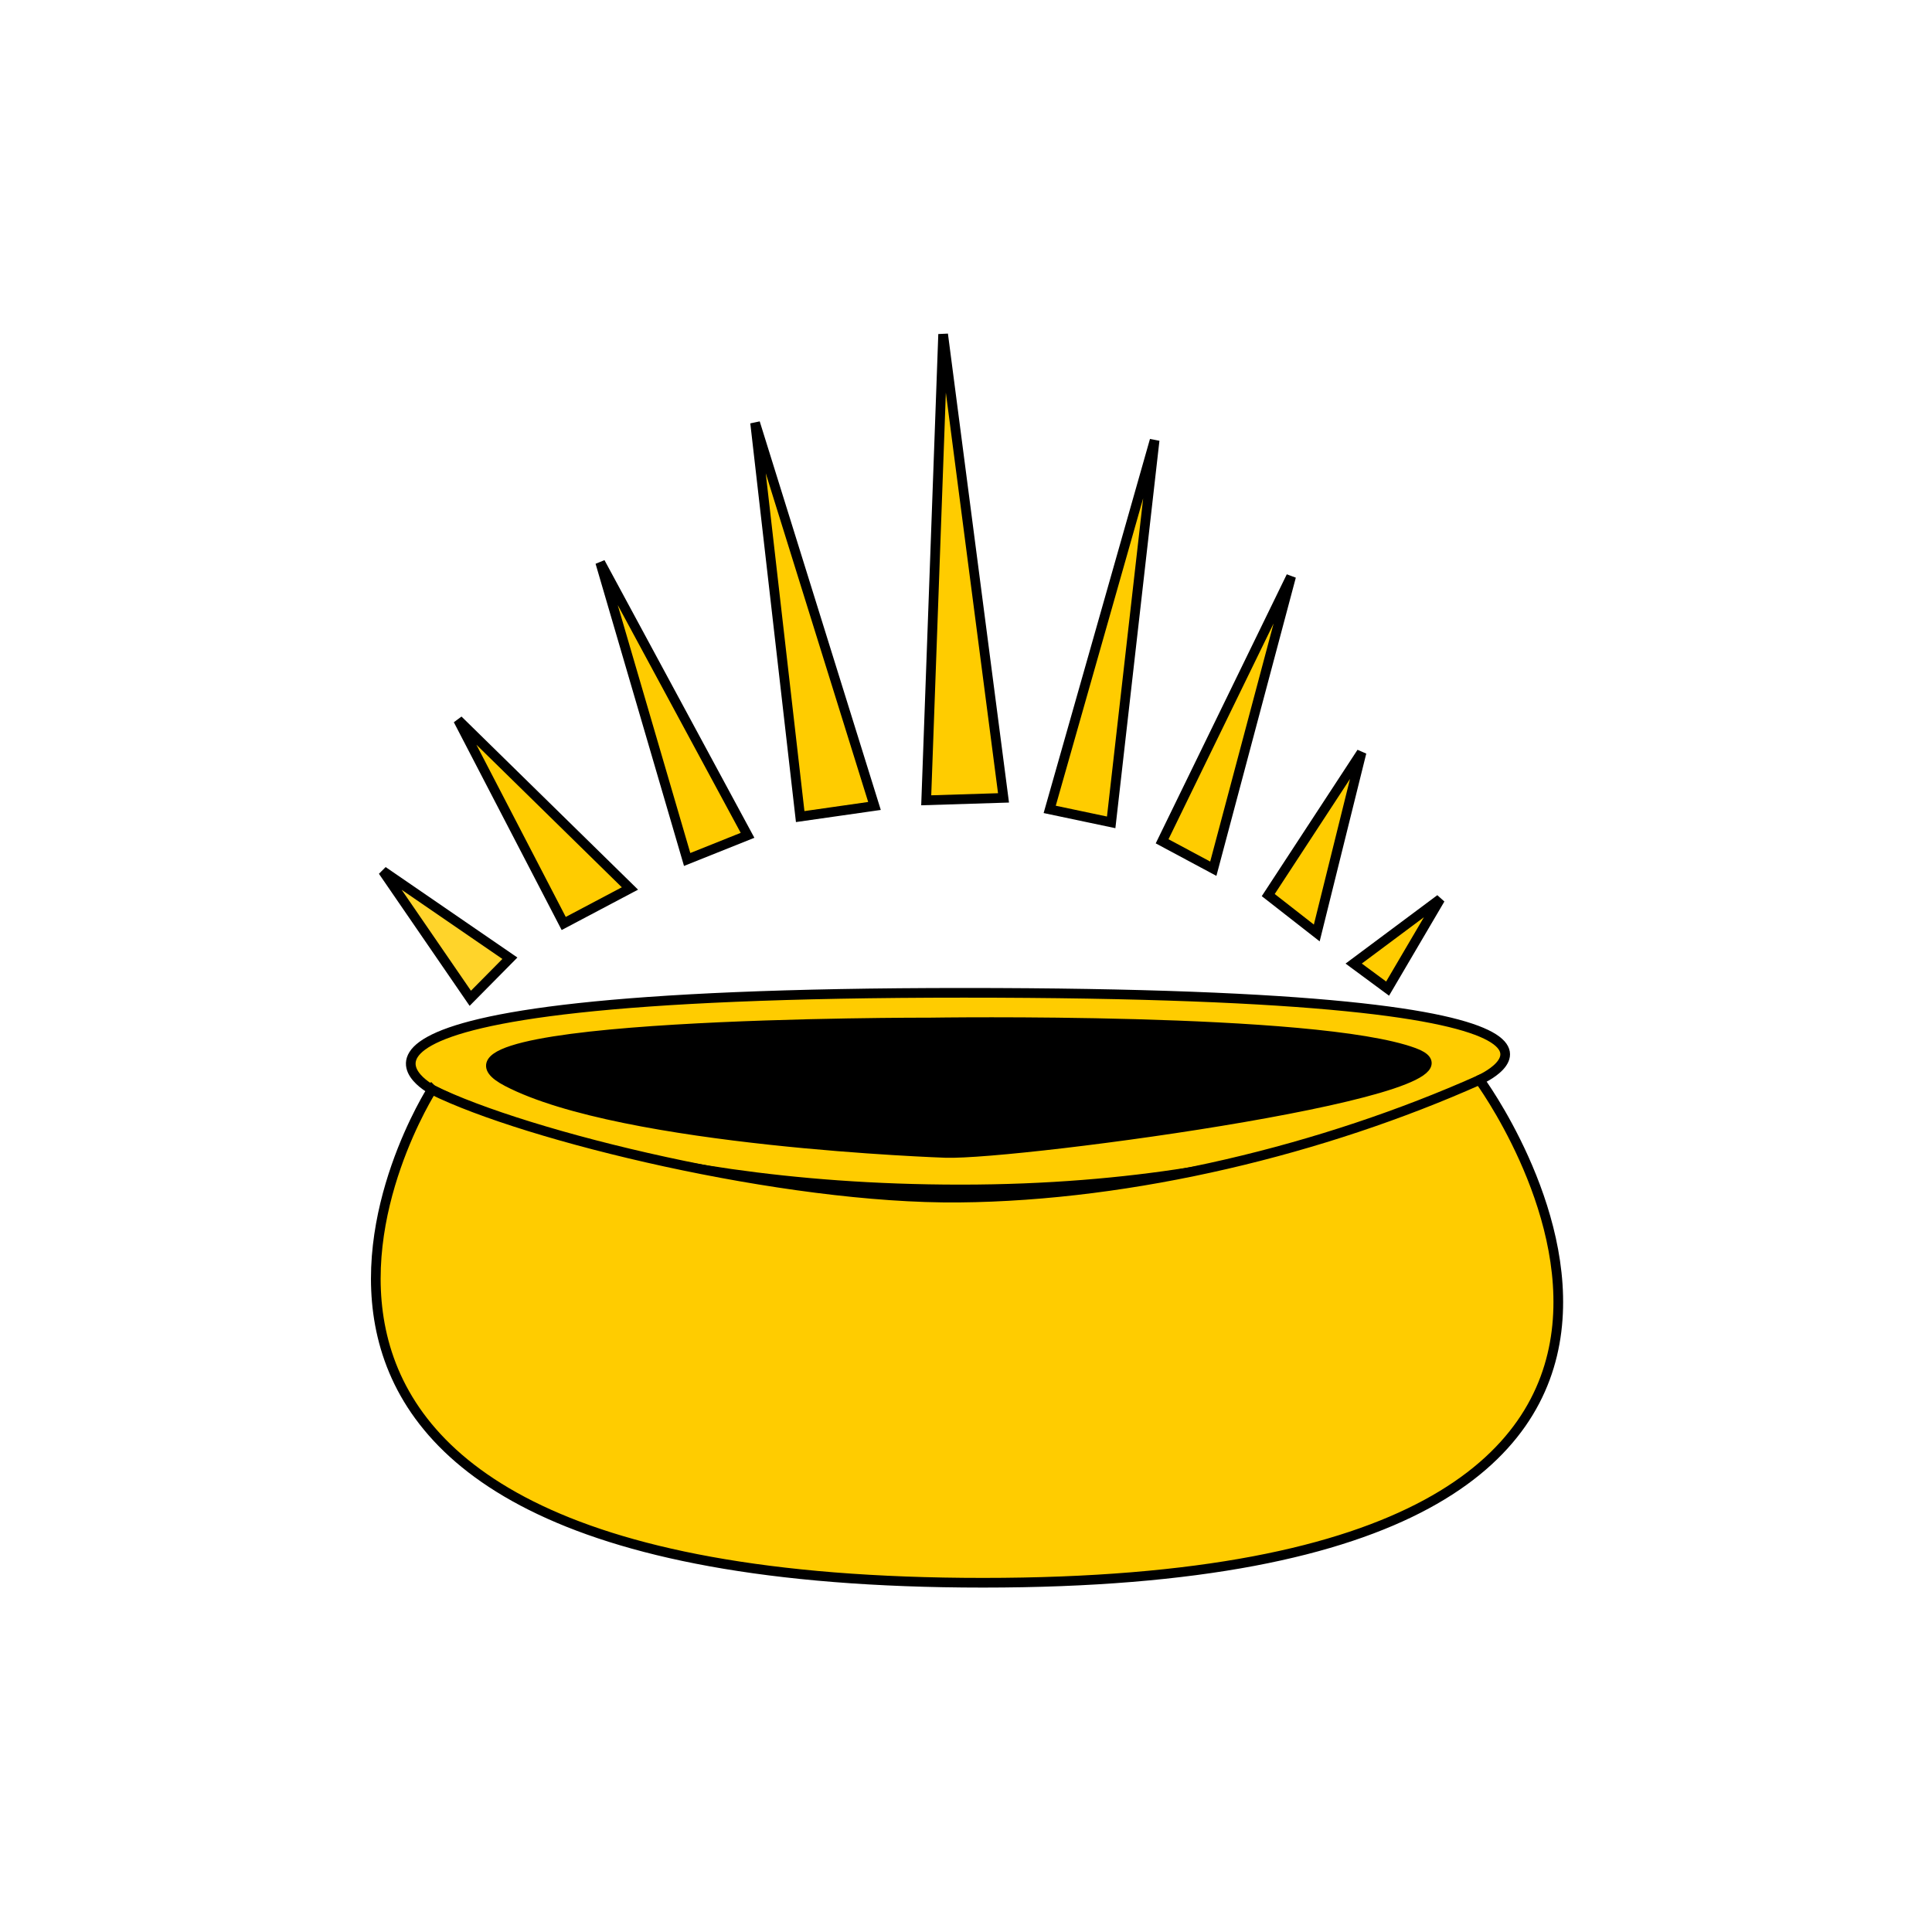 <?xml version="1.0" encoding="UTF-8" standalone="no"?>
<!-- Created with Inkscape (http://www.inkscape.org/) -->

<svg
   width="200"
   height="200"
   viewBox="0 0 52.917 52.917"
   version="1.1"
   id="svg5"
   inkscape:version="1.1.2 (b8e25be833, 2022-02-05)"
   sodipodi:docname="TakeEverythingIconAlt.svg"
   xmlns:inkscape="http://www.inkscape.org/namespaces/inkscape"
   xmlns:sodipodi="http://sodipodi.sourceforge.net/DTD/sodipodi-0.dtd"
   xmlns="http://www.w3.org/2000/svg"
   xmlns:svg="http://www.w3.org/2000/svg">
  <sodipodi:namedview
     id="namedview7"
     pagecolor="#ffffff"
     bordercolor="#666666"
     borderopacity="1.0"
     inkscape:pageshadow="2"
     inkscape:pageopacity="0.0"
     inkscape:pagecheckerboard="0"
     inkscape:document-units="mm"
     showgrid="false"
     units="px"
     inkscape:zoom="1.4984147"
     inkscape:cx="82.420441"
     inkscape:cy="124.13119"
     inkscape:window-width="1920"
     inkscape:window-height="1027"
     inkscape:window-x="-8"
     inkscape:window-y="-8"
     inkscape:window-maximized="1"
     inkscape:current-layer="layer1" />
  <defs
     id="defs2" />
  <g
     inkscape:label="Layer 1"
     inkscape:groupmode="layer"
     id="layer1">
    <g
       id="g14185"
       transform="translate(-26.721,-52.196)">
      <g
         id="g13293"
         transform="translate(17.595,47.36)">
        <g
           id="g6167"
           transform="translate(-17.008,-50.519)"
           style="fill:#ffcc00">
          <g
             id="g5841"
             transform="translate(0,3.62)"
             style="fill:#ffcc00">
            <path
               style="fill:#ffcc00;fill-opacity:1;stroke:#000000;stroke-width:0.265px;stroke-linecap:butt;stroke-linejoin:miter;stroke-opacity:1"
               d="m 37.964,81.578 c 0,0 1.236,0.684 3.664,1.368 2.428,0.684 6.048,1.368 10.815,1.368 4.768,0 8.321,-0.75 10.683,-1.501 2.362,-0.75 3.532,-1.501 3.532,-1.501 0,0 1.368,-0.596 0.287,-1.192 -1.082,-0.596 -4.613,-1.192 -14.413,-1.192 -9.8,0 -13.442,0.662 -14.634,1.324 -1.192,0.662 0.066,1.324 0.066,1.324 z"
               id="path501"
               sodipodi:nodetypes="cssscsssc" />
            <path
               style="fill:#ffcc00;fill-opacity:1;stroke:#000000;stroke-width:0.265px;stroke-linecap:butt;stroke-linejoin:miter;stroke-opacity:1"
               d="m 37.964,81.578 c 0,0 -2.163,3.377 -1.357,6.754 0.806,3.377 4.58,6.754 16.455,6.754 11.875,0 15.274,-3.443 15.704,-6.886 0.43,-3.443 -2.108,-6.886 -2.108,-6.886 -4.253,1.898 -9.476,3.178 -14.258,3.223 -4.782,0.044 -11.86,-1.677 -14.435,-2.958 z"
               id="path616"
               sodipodi:nodetypes="cssscsc" />
          </g>
        </g>
        <path
           style="fill:#ffd42a;stroke:#000000;stroke-width:0.265px;stroke-linecap:butt;stroke-linejoin:miter;stroke-opacity:1"
           d="m 22.007,32.179 -2.393,-3.485 3.478,2.388 z"
           id="path12305" />
        <path
           style="fill:#ffcc00;stroke:#000000;stroke-width:0.265px;stroke-linecap:butt;stroke-linejoin:miter;stroke-opacity:1"
           d="m 24.566,30.13 -2.892,-5.573 4.706,4.614 z"
           id="path12522" />
        <path
           style="fill:#ffcc00;stroke:#000000;stroke-width:0.265px;stroke-linecap:butt;stroke-linejoin:miter;stroke-opacity:1"
           d="m 27.947,28.377 -2.381,-8.136 4.035,7.474 z"
           id="path12524" />
        <path
           style="fill:#ffcc00;stroke:#000000;stroke-width:0.265px;stroke-linecap:butt;stroke-linejoin:miter;stroke-opacity:1"
           d="M 31.043,27.202 29.808,16.417 33.078,26.911 Z"
           id="path12526" />
        <path
           style="fill:#ffcc00;stroke:#000000;stroke-width:0.265px;stroke-linecap:butt;stroke-linejoin:miter;stroke-opacity:1"
           d="m 34.495,26.756 0.463,-12.766 1.654,12.7 z"
           id="path12528" />
        <path
           style="fill:#ffcc00;stroke:#000000;stroke-width:0.265px;stroke-linecap:butt;stroke-linejoin:miter;stroke-opacity:1"
           d="M 37.877,27.005 40.751,16.894 39.561,27.36 Z"
           id="path12530" />
        <path
           style="fill:#ffcc00;stroke:#000000;stroke-width:0.265px;stroke-linecap:butt;stroke-linejoin:miter;stroke-opacity:1"
           d="m 40.956,27.879 3.534,-7.255 -2.132,8.006 z"
           id="path12532" />
        <path
           style="fill:#ffcc00;stroke:#000000;stroke-width:0.265px;stroke-linecap:butt;stroke-linejoin:miter;stroke-opacity:1"
           d="m 43.863,29.352 2.556,-3.907 -1.227,4.945 z"
           id="path12534" />
        <path
           style="fill:#ffcc00;stroke:#000000;stroke-width:0.265px;stroke-linecap:butt;stroke-linejoin:miter;stroke-opacity:1"
           d="m 46.203,31.228 2.37,-1.767 -1.441,2.453 z"
           id="path12536" />
      </g>
      <path
         style="fill:#000000;stroke:#000000;stroke-width:0.265px;stroke-linecap:butt;stroke-linejoin:miter;stroke-opacity:1"
         d="m 52.619,83.774 c 0,0 -8.83,-0.298 -12.005,-1.951 -3.175,-1.654 11.576,-1.621 11.576,-1.621 0,0 10.583,-0.165 13.262,0.827 2.679,0.992 -10.848,2.811 -12.832,2.745 z"
         id="path14055" />
    </g>
  </g>
</svg>
